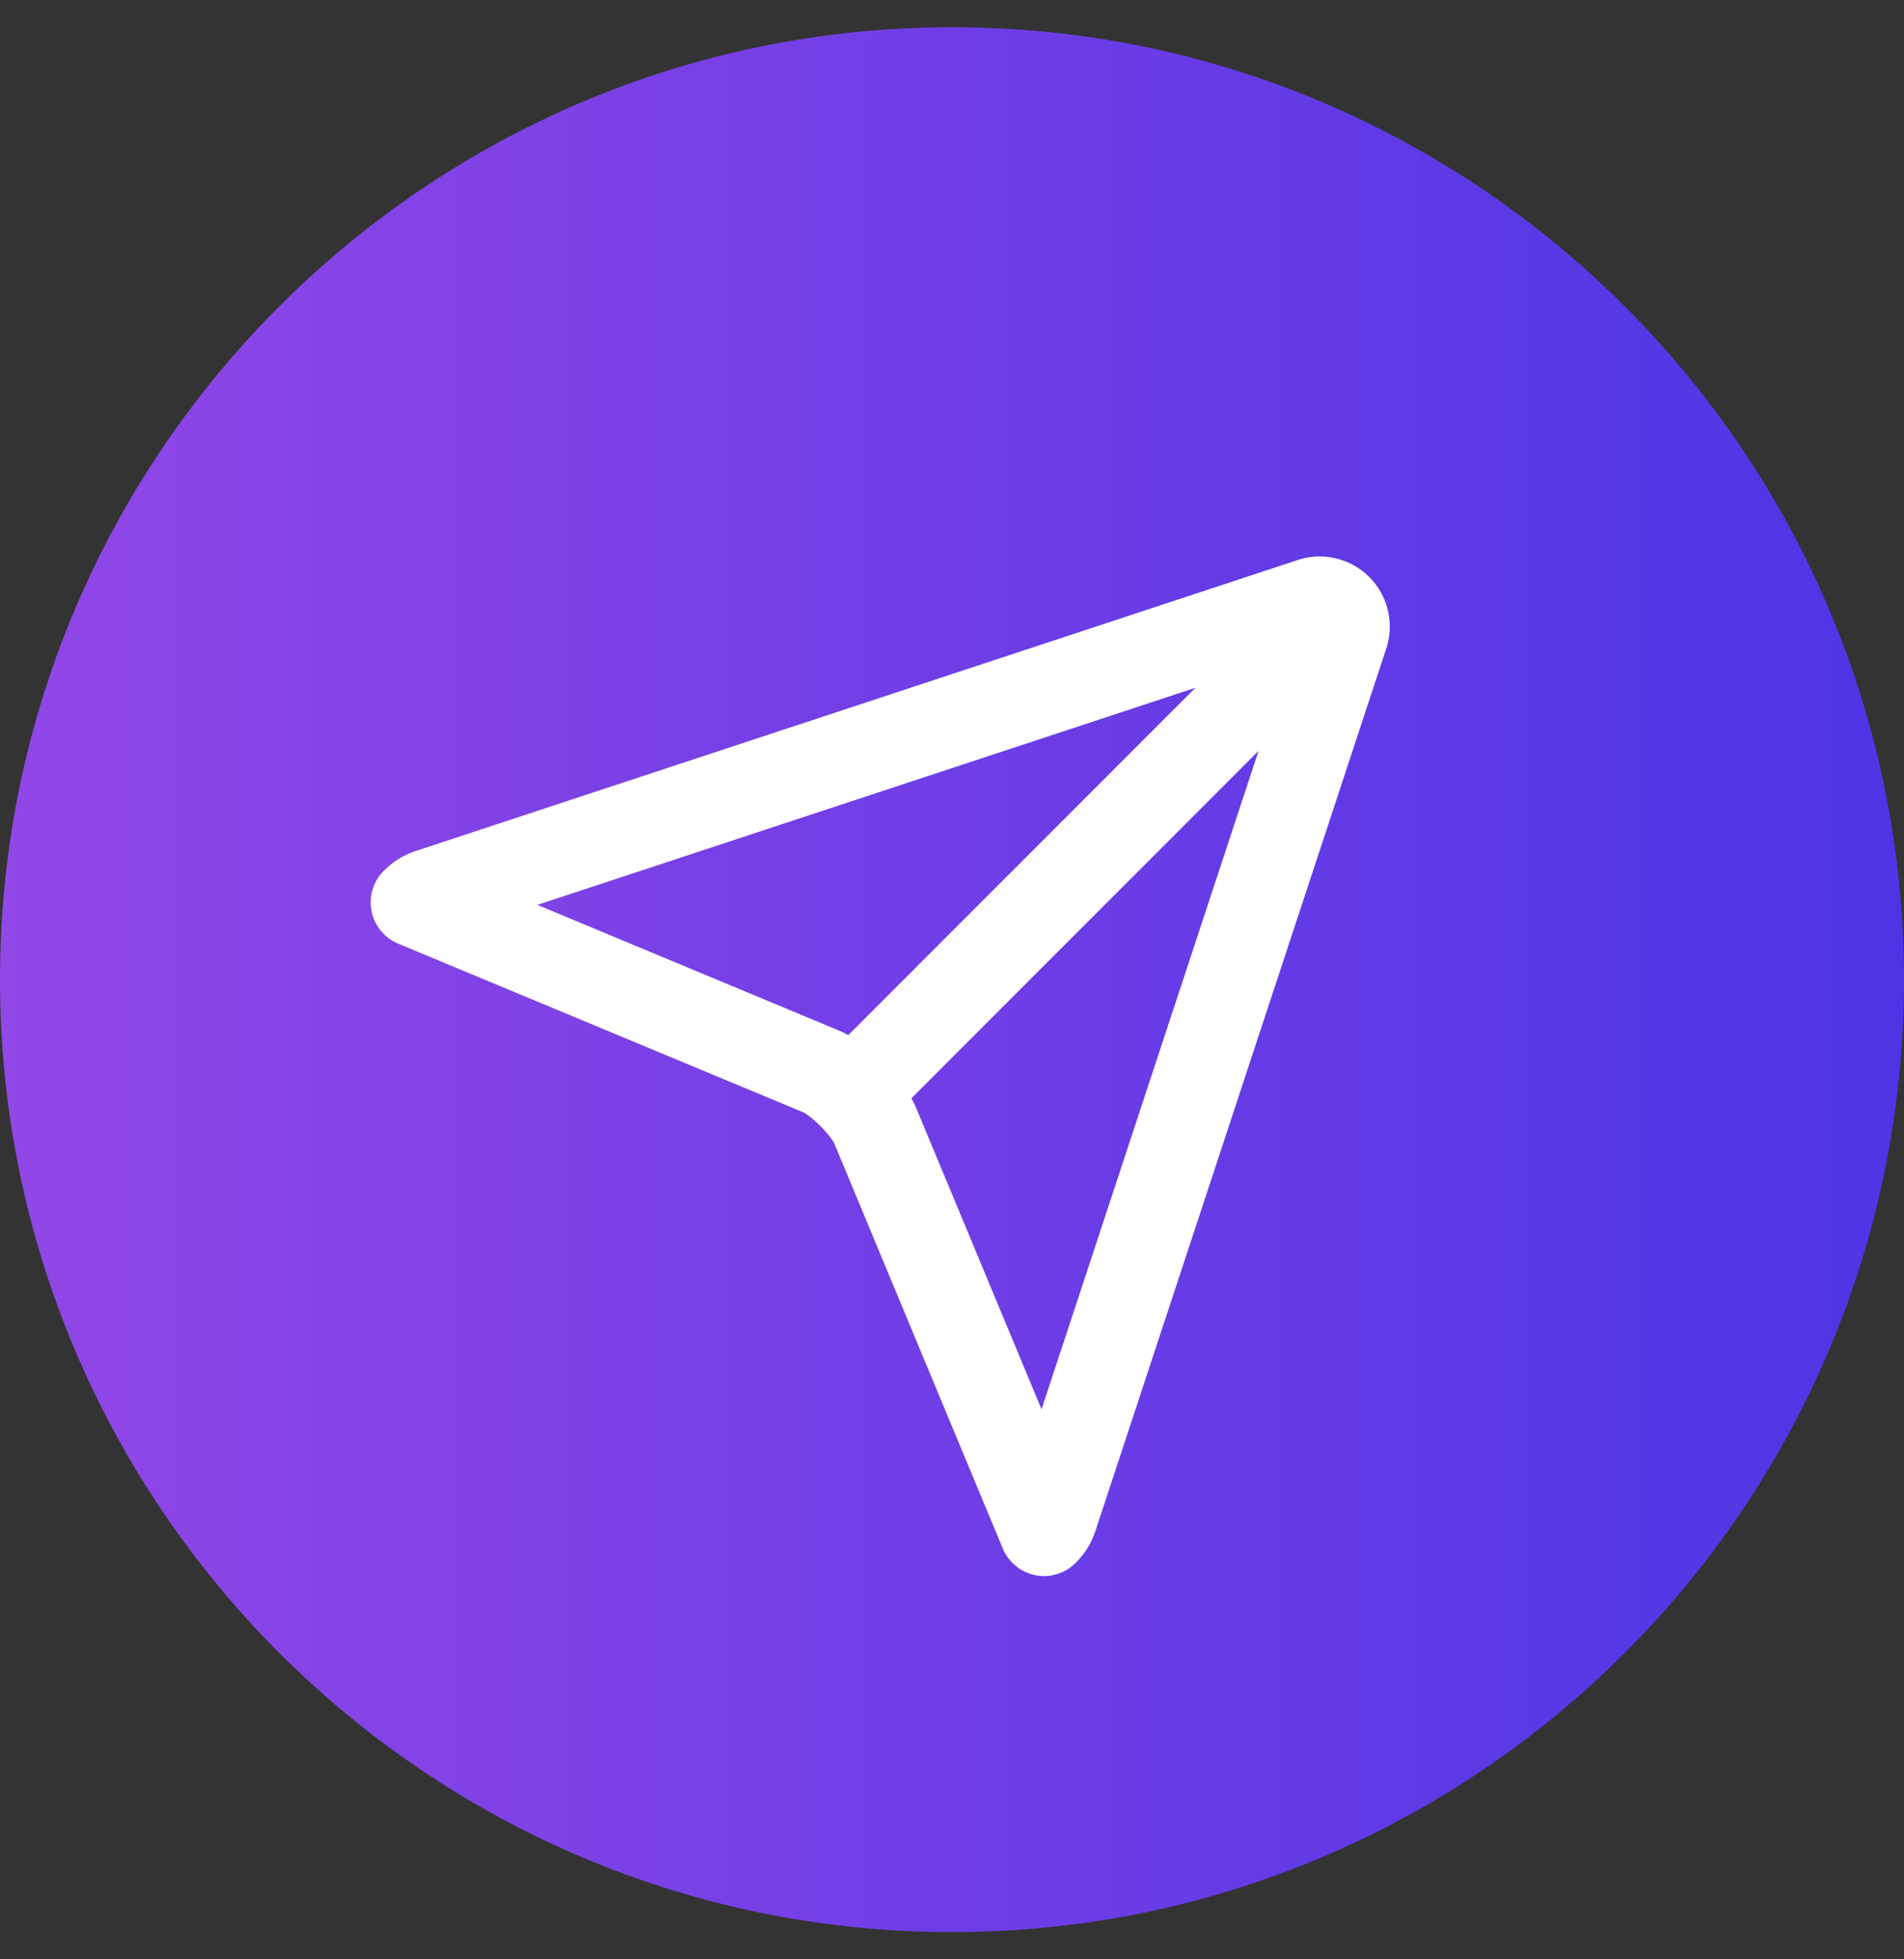 <svg width="35" height="36" viewBox="0 0 35 36" fill="none" xmlns="http://www.w3.org/2000/svg">
<rect x="0" y="0" width="35" height="36" fill="#333333" stroke="none"/>
<g clip-path="url(#clip0_174_13933)">
<circle cx="17.5" cy="18" r="12.25" fill="white"/>
<path fill-rule="evenodd" clip-rule="evenodd" d="M17.5 0.5C7.85 0.5 0 8.35 0 18C0 27.649 7.85 35.5 17.5 35.5C27.149 35.5 35 27.65 35 18C35 8.35 27.15 0.5 17.5 0.5ZM23.826 10.299C24.056 10.217 24.304 10.202 24.542 10.256C24.78 10.309 24.998 10.429 25.17 10.602C25.343 10.774 25.463 10.992 25.516 11.23C25.57 11.468 25.555 11.716 25.473 11.946L20.135 28.134C20.06 28.361 19.93 28.567 19.757 28.732C19.605 28.877 19.402 28.958 19.192 28.958C19.135 28.958 19.078 28.952 19.022 28.94C18.892 28.913 18.771 28.854 18.668 28.769C18.566 28.684 18.485 28.576 18.434 28.453L15.325 20.983C15.181 20.773 14.999 20.591 14.789 20.447L7.319 17.338C7.196 17.287 7.088 17.207 7.003 17.104C6.918 17.002 6.859 16.88 6.832 16.75C6.804 16.62 6.809 16.485 6.845 16.357C6.881 16.229 6.948 16.112 7.04 16.015C7.205 15.842 7.411 15.712 7.639 15.637L23.826 10.299ZM9.878 16.626L21.975 12.637L15.593 19.019C15.539 18.988 15.483 18.96 15.425 18.936L9.878 16.626ZM19.146 25.894L16.837 20.347C16.812 20.289 16.784 20.234 16.753 20.18L23.135 13.797L19.146 25.894Z" fill="url(#paint0_linear_174_13933)"/>
</g>
<defs>
<linearGradient id="paint0_linear_174_13933" x1="0" y1="18" x2="35" y2="18" gradientUnits="userSpaceOnUse">
<stop stop-color="#9247E7"/>
<stop offset="1" stop-color="#4D35E5"/>
</linearGradient>
<clipPath id="clip0_174_13933">
<rect width="35" height="35" fill="white" transform="translate(0 0.5)"/>
</clipPath>
</defs>
</svg>
